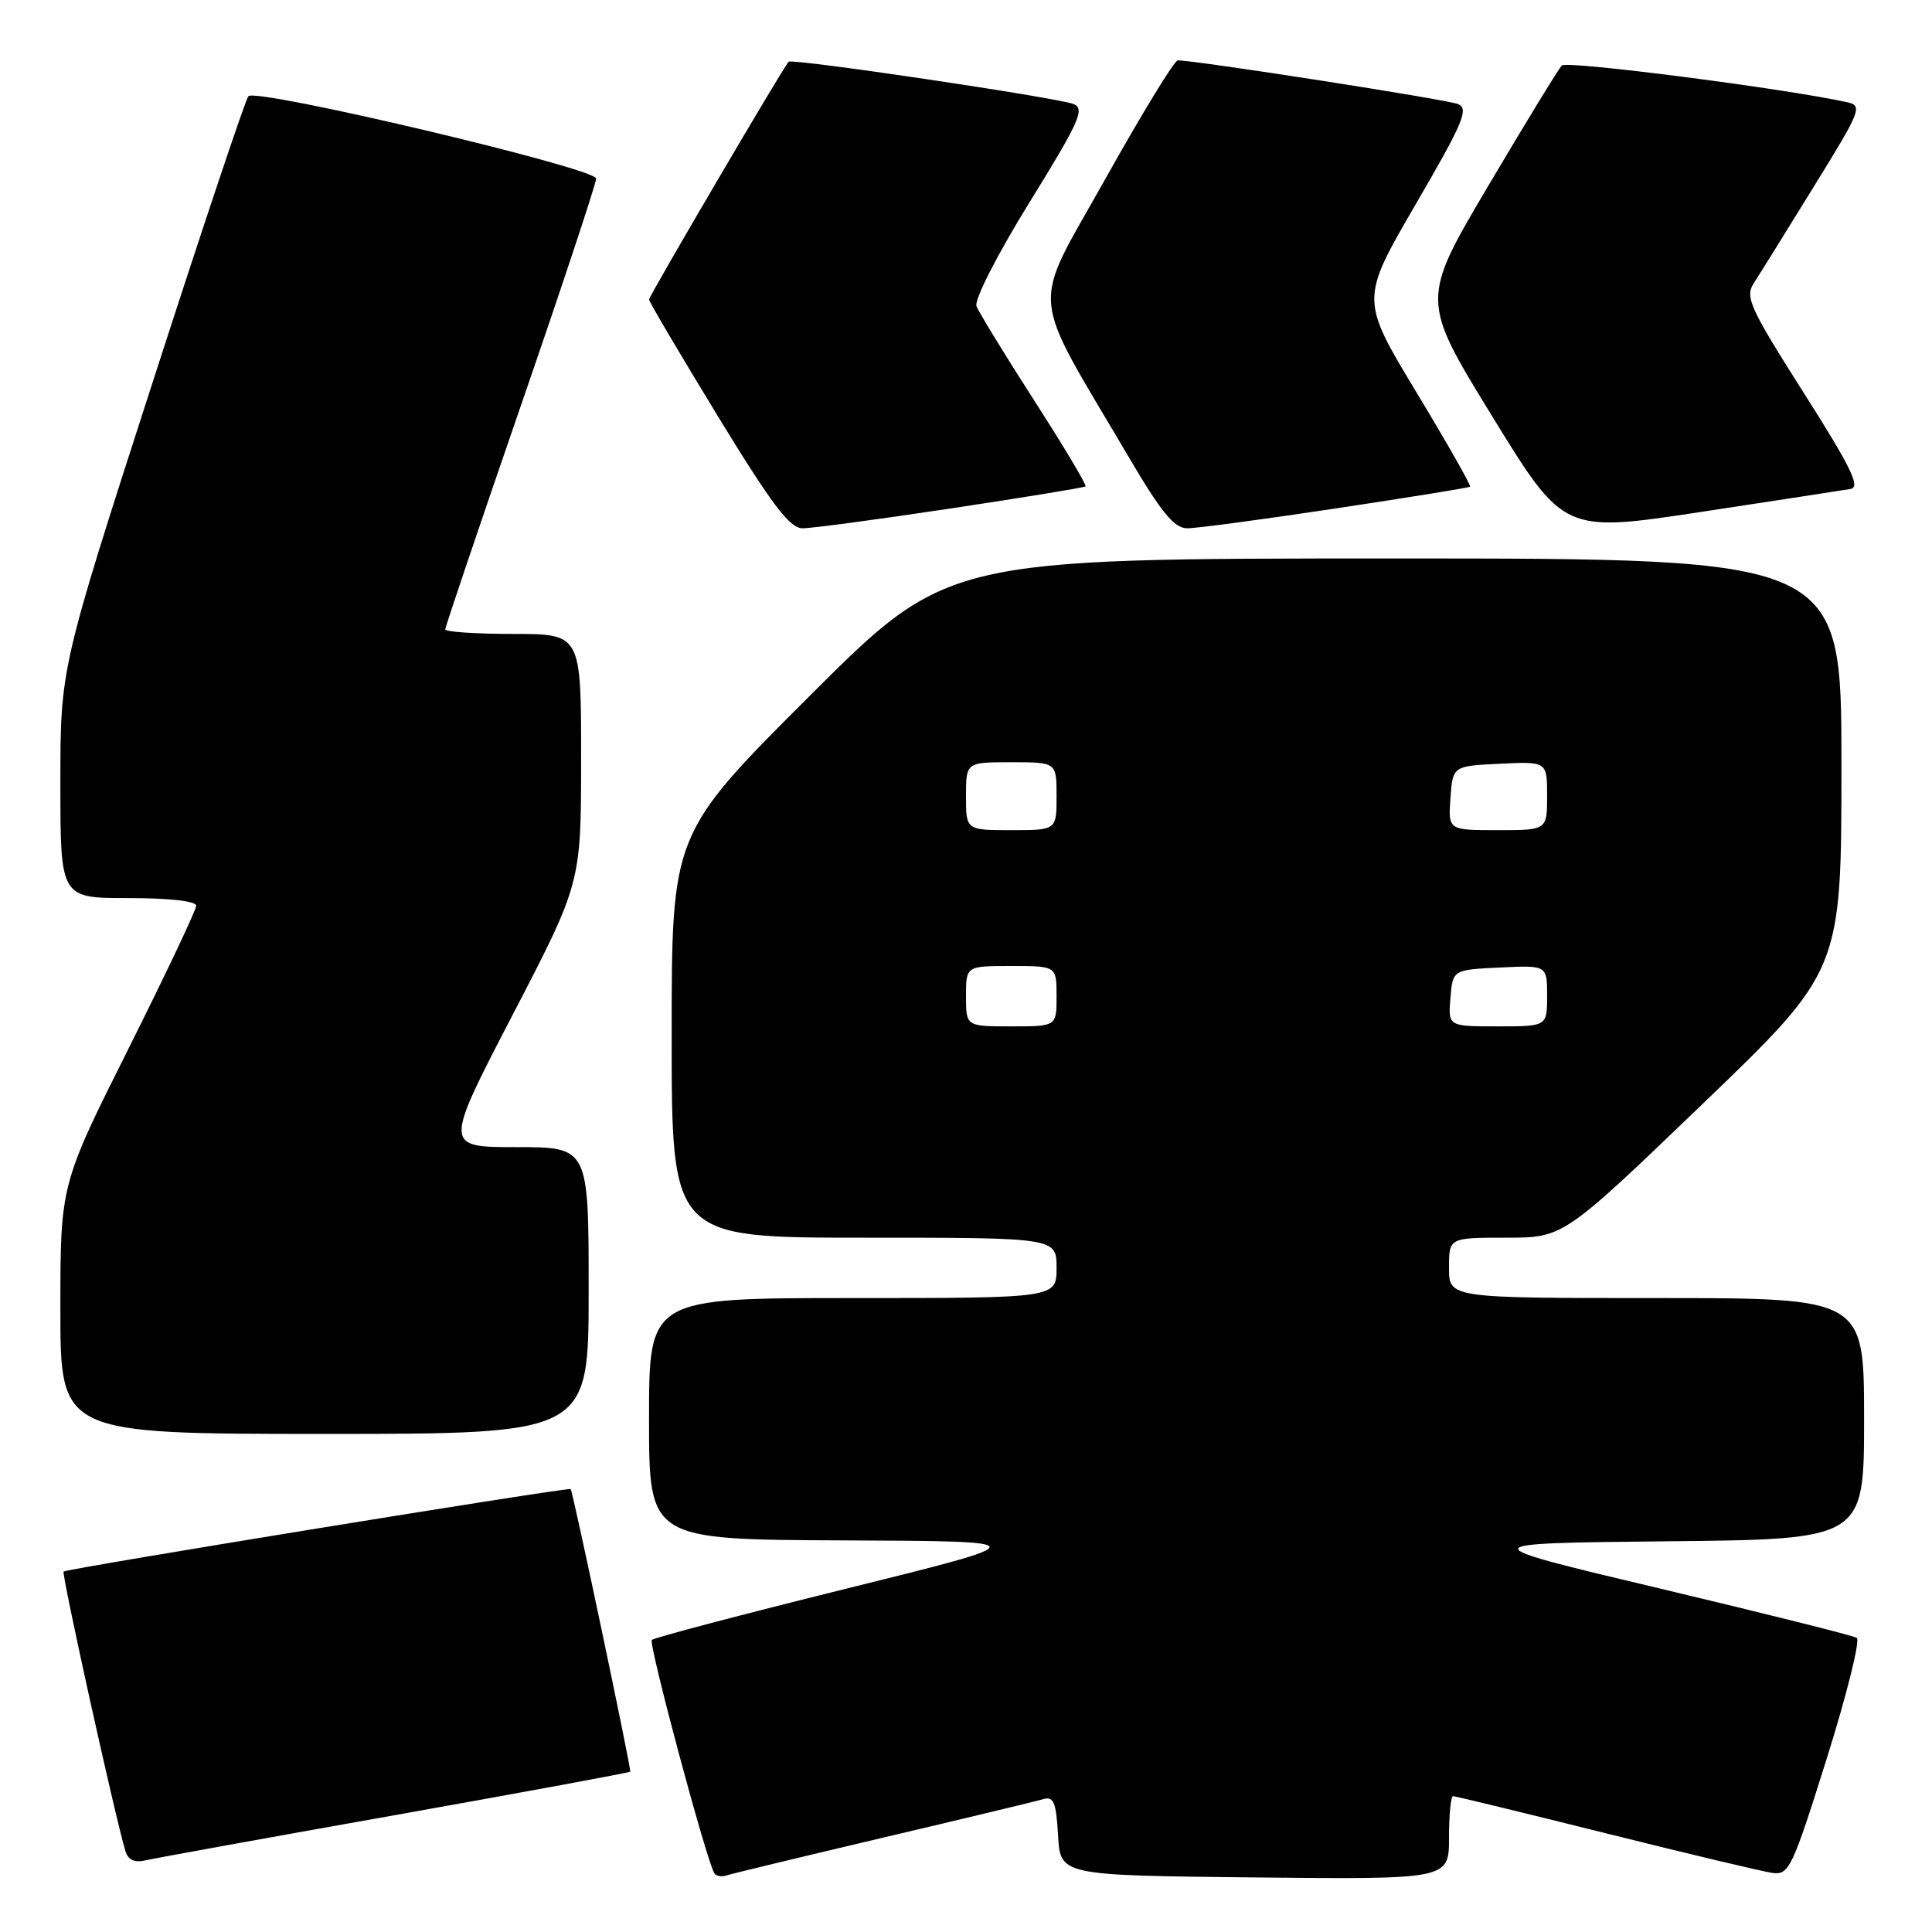 <?xml version="1.0" encoding="UTF-8" standalone="no"?>
<!DOCTYPE svg PUBLIC "-//W3C//DTD SVG 1.1//EN" "http://www.w3.org/Graphics/SVG/1.1/DTD/svg11.dtd" >
<svg xmlns="http://www.w3.org/2000/svg" xmlns:xlink="http://www.w3.org/1999/xlink" version="1.1" viewBox="0 0 256 256">
 <g >
 <path fill="currentColor"
d=" M 117.00 243.50 C 127.72 240.98 137.26 238.68 138.20 238.41 C 139.62 237.98 139.94 238.76 140.20 243.20 C 140.50 248.50 140.50 248.50 166.25 248.77 C 192.00 249.03 192.00 249.03 192.00 243.52 C 192.00 240.48 192.24 238.00 192.54 238.00 C 192.83 238.00 201.94 240.21 212.79 242.92 C 223.63 245.63 233.56 247.99 234.84 248.17 C 237.05 248.48 237.48 247.57 242.05 233.03 C 244.72 224.52 246.51 217.32 246.03 217.02 C 245.55 216.72 233.82 213.79 219.96 210.49 C 194.75 204.50 194.75 204.50 220.87 204.23 C 247.00 203.97 247.00 203.97 247.00 187.98 C 247.00 172.00 247.00 172.00 219.50 172.00 C 192.00 172.00 192.00 172.00 192.00 168.00 C 192.00 164.00 192.00 164.00 199.58 164.00 C 207.16 164.00 207.16 164.00 225.58 146.30 C 244.00 128.60 244.00 128.60 244.00 101.30 C 244.00 74.00 244.00 74.00 184.76 74.00 C 125.52 74.00 125.52 74.00 107.26 92.24 C 89.00 110.48 89.00 110.48 89.00 137.24 C 89.00 164.00 89.00 164.00 114.50 164.00 C 140.00 164.00 140.00 164.00 140.00 168.00 C 140.00 172.00 140.00 172.00 113.00 172.00 C 86.00 172.00 86.00 172.00 86.00 188.00 C 86.00 204.00 86.00 204.00 111.75 204.11 C 137.50 204.22 137.50 204.22 112.20 210.49 C 98.29 213.94 86.67 217.00 86.37 217.30 C 85.90 217.77 93.55 246.35 94.65 248.21 C 94.88 248.59 95.61 248.73 96.28 248.50 C 96.95 248.28 106.28 246.03 117.00 243.50 Z  M 52.42 240.50 C 69.42 237.47 83.41 234.89 83.51 234.75 C 83.68 234.50 75.92 197.66 75.62 197.31 C 75.37 197.03 8.82 207.85 8.43 208.24 C 8.13 208.53 15.22 240.60 16.61 245.25 C 16.97 246.46 17.82 246.85 19.32 246.50 C 20.52 246.22 35.41 243.52 52.42 240.50 Z  M 78.00 171.00 C 78.00 152.00 78.00 152.00 68.41 152.00 C 58.83 152.00 58.83 152.00 67.91 134.50 C 77.00 117.01 77.00 117.01 77.00 100.50 C 77.00 84.00 77.00 84.00 68.00 84.00 C 63.05 84.00 59.00 83.73 59.00 83.39 C 59.00 83.06 63.50 69.75 69.00 53.80 C 74.50 37.86 79.00 24.29 78.99 23.66 C 78.98 22.28 33.95 11.62 32.91 12.75 C 32.53 13.16 26.77 30.38 20.11 51.01 C 8.00 88.52 8.00 88.52 8.00 103.76 C 8.00 119.00 8.00 119.00 17.00 119.00 C 22.40 119.00 26.00 119.40 26.00 120.01 C 26.00 120.57 21.95 129.11 17.00 139.00 C 8.00 156.98 8.00 156.98 8.00 173.49 C 8.00 190.00 8.00 190.00 43.00 190.00 C 78.00 190.00 78.00 190.00 78.00 171.00 Z  M 245.21 64.79 C 246.56 64.56 245.30 61.96 238.99 52.03 C 231.86 40.80 231.20 39.35 232.38 37.53 C 233.11 36.41 236.68 30.67 240.32 24.76 C 246.62 14.57 246.84 14.00 244.73 13.54 C 236.47 11.72 207.60 8.01 206.95 8.68 C 206.51 9.13 202.12 16.31 197.20 24.63 C 188.26 39.75 188.26 39.75 197.73 55.17 C 207.20 70.59 207.20 70.59 225.35 67.84 C 235.33 66.32 244.27 64.95 245.21 64.79 Z  M 126.00 67.37 C 135.62 65.92 143.65 64.61 143.84 64.45 C 144.02 64.29 140.97 59.18 137.06 53.10 C 133.15 47.02 129.70 41.38 129.39 40.57 C 129.07 39.74 132.11 33.78 136.42 26.80 C 143.03 16.11 143.79 14.41 142.26 13.79 C 140.16 12.94 104.95 7.71 104.50 8.18 C 103.81 8.87 86.00 39.22 86.00 39.69 C 86.00 39.97 90.09 46.90 95.09 55.10 C 102.28 66.87 104.64 70.00 106.34 70.00 C 107.53 70.01 116.38 68.82 126.00 67.37 Z  M 177.00 67.37 C 186.62 65.92 194.63 64.63 194.79 64.49 C 194.96 64.36 191.75 58.71 187.67 51.96 C 180.26 39.67 180.26 39.67 187.58 27.08 C 193.88 16.26 194.67 14.40 193.20 13.79 C 191.76 13.19 158.46 8.00 156.06 8.00 C 155.61 8.00 151.29 15.08 146.45 23.73 C 136.52 41.48 136.22 37.89 149.61 60.64 C 153.89 67.92 155.60 70.00 157.31 70.00 C 158.51 70.01 167.38 68.82 177.00 67.37 Z  M 128.00 132.00 C 128.00 128.00 128.00 128.00 134.00 128.00 C 140.00 128.00 140.00 128.00 140.00 132.00 C 140.00 136.00 140.00 136.00 134.00 136.00 C 128.00 136.00 128.00 136.00 128.00 132.00 Z  M 192.19 132.25 C 192.50 128.50 192.50 128.50 198.75 128.20 C 205.00 127.90 205.00 127.90 205.00 131.95 C 205.00 136.00 205.00 136.00 198.44 136.00 C 191.88 136.00 191.88 136.00 192.19 132.25 Z  M 128.00 105.50 C 128.00 101.00 128.00 101.00 134.00 101.00 C 140.00 101.00 140.00 101.00 140.00 105.50 C 140.00 110.00 140.00 110.00 134.00 110.00 C 128.00 110.00 128.00 110.00 128.00 105.50 Z  M 192.19 105.75 C 192.50 101.50 192.50 101.50 198.75 101.20 C 205.00 100.90 205.00 100.90 205.00 105.45 C 205.00 110.00 205.00 110.00 198.44 110.00 C 191.89 110.00 191.89 110.00 192.19 105.75 Z "/>
</g>
</svg>